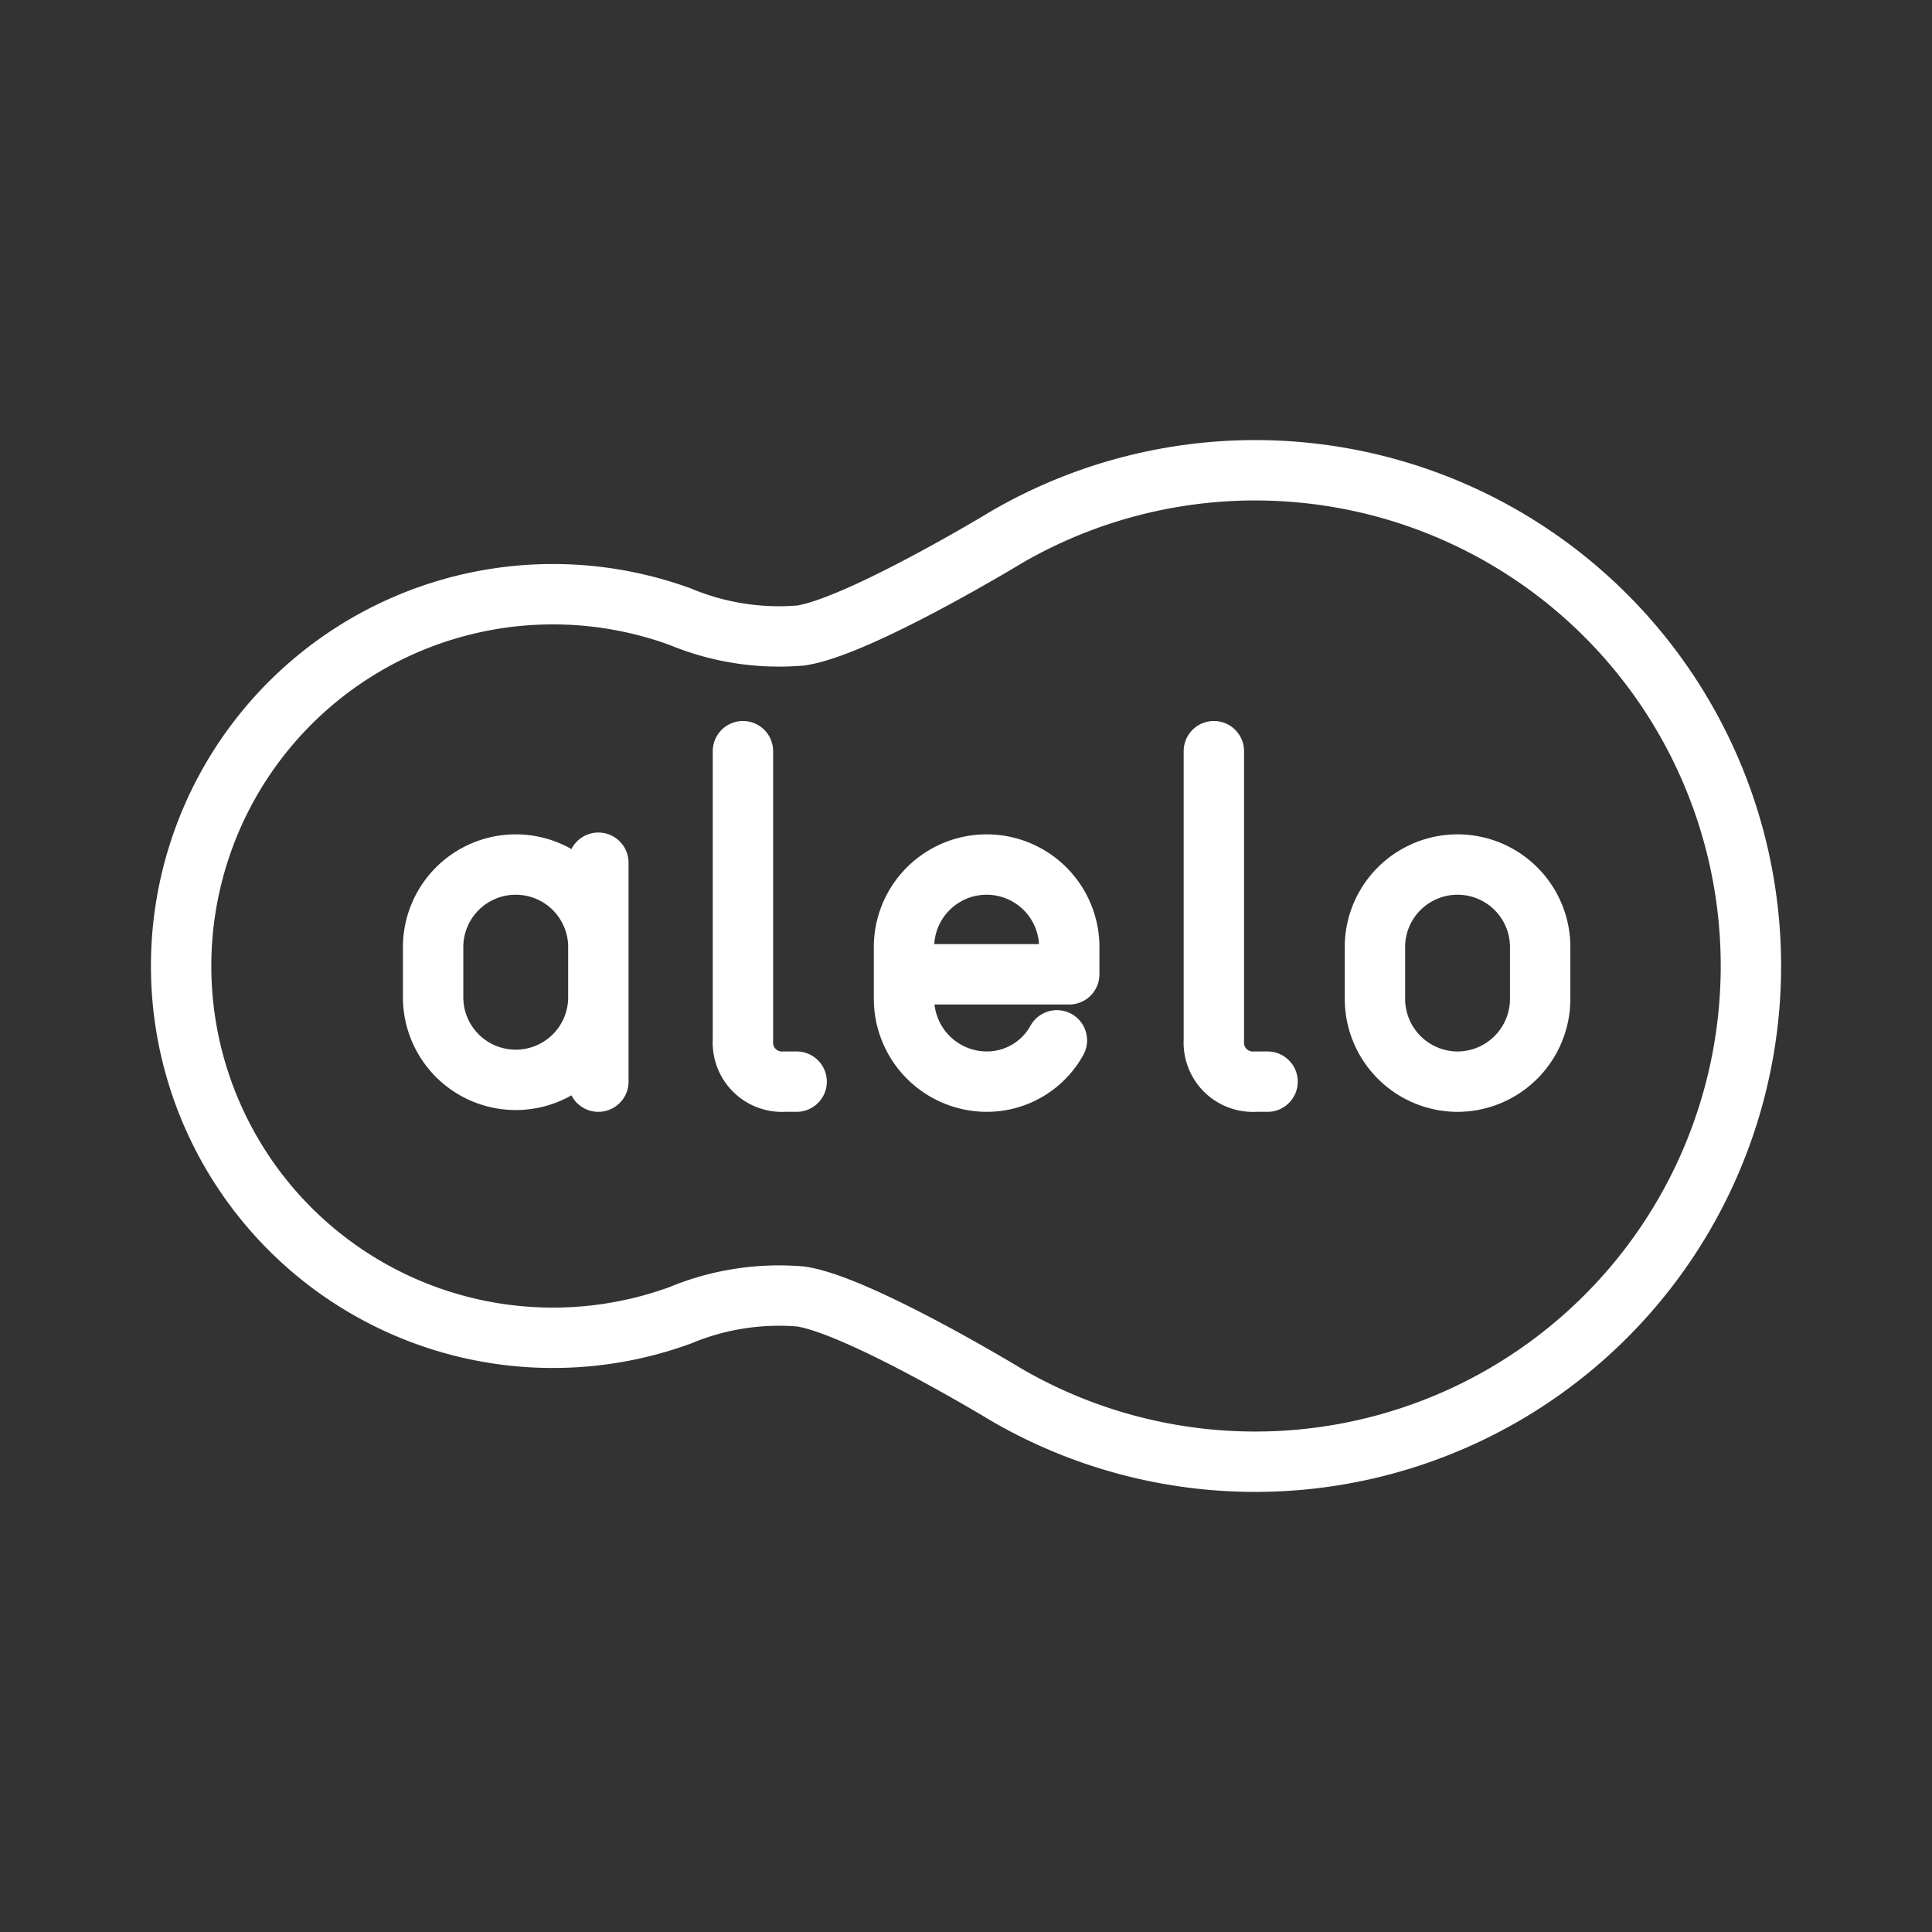 <ns0:svg xmlns:ns0="http://www.w3.org/2000/svg" viewBox="0 0 48 48" style="stroke-width:1.5px"><ns0:rect x="0" y="0" width="48" height="48" fill="#333333" stroke="none"/><ns0:defs style="stroke-width:1.5px"><ns0:style style="stroke-width:1.5px">.a{fill:none;stroke:#fff;stroke-linecap:round;stroke-linejoin:round;}</ns0:style></ns0:defs><ns0:path class="a" d="M36.213,26.874a2.059,2.059,0,0,1-2.053-2.053V23.487a2.053,2.053,0,0,1,4.105,0v1.334A2.059,2.059,0,0,1,36.213,26.874Z" style="stroke-width:1.5px" /><ns0:path class="a" d="M26.258,25.847a1.986,1.986,0,0,1-1.745,1.026,2.059,2.059,0,0,1-2.053-2.053V23.487a2.053,2.053,0,0,1,4.105,0v.719H22.46" style="stroke-width:1.5px" /><ns0:path class="a" d="M30.158,18.663v7.184a.97.97,0,0,0,1.026,1.026h.308" style="stroke-width:1.5px" /><ns0:path class="a" d="M18.458,18.663v7.184a.97.97,0,0,0,1.026,1.026h.308" style="stroke-width:1.5px" /><ns0:path class="a" d="M14.866,24.821a2.053,2.053,0,0,1-4.105,0V23.487a2.053,2.053,0,0,1,4.105,0m0-2.053v5.439" style="stroke-width:1.5px" /><ns0:path class="a" d="M19.895,32.211a6.392,6.392,0,0,0-2.999.469,9.237,9.237,0,1,1,0-17.36,6.392,6.392,0,0,0,2.999.469c1.439-.211,5.132-2.455,5.132-2.455a12.316,12.316,0,1,1,0,21.332S21.333,32.421,19.895,32.211Z" style="stroke-width:1.5px" /></ns0:svg>
